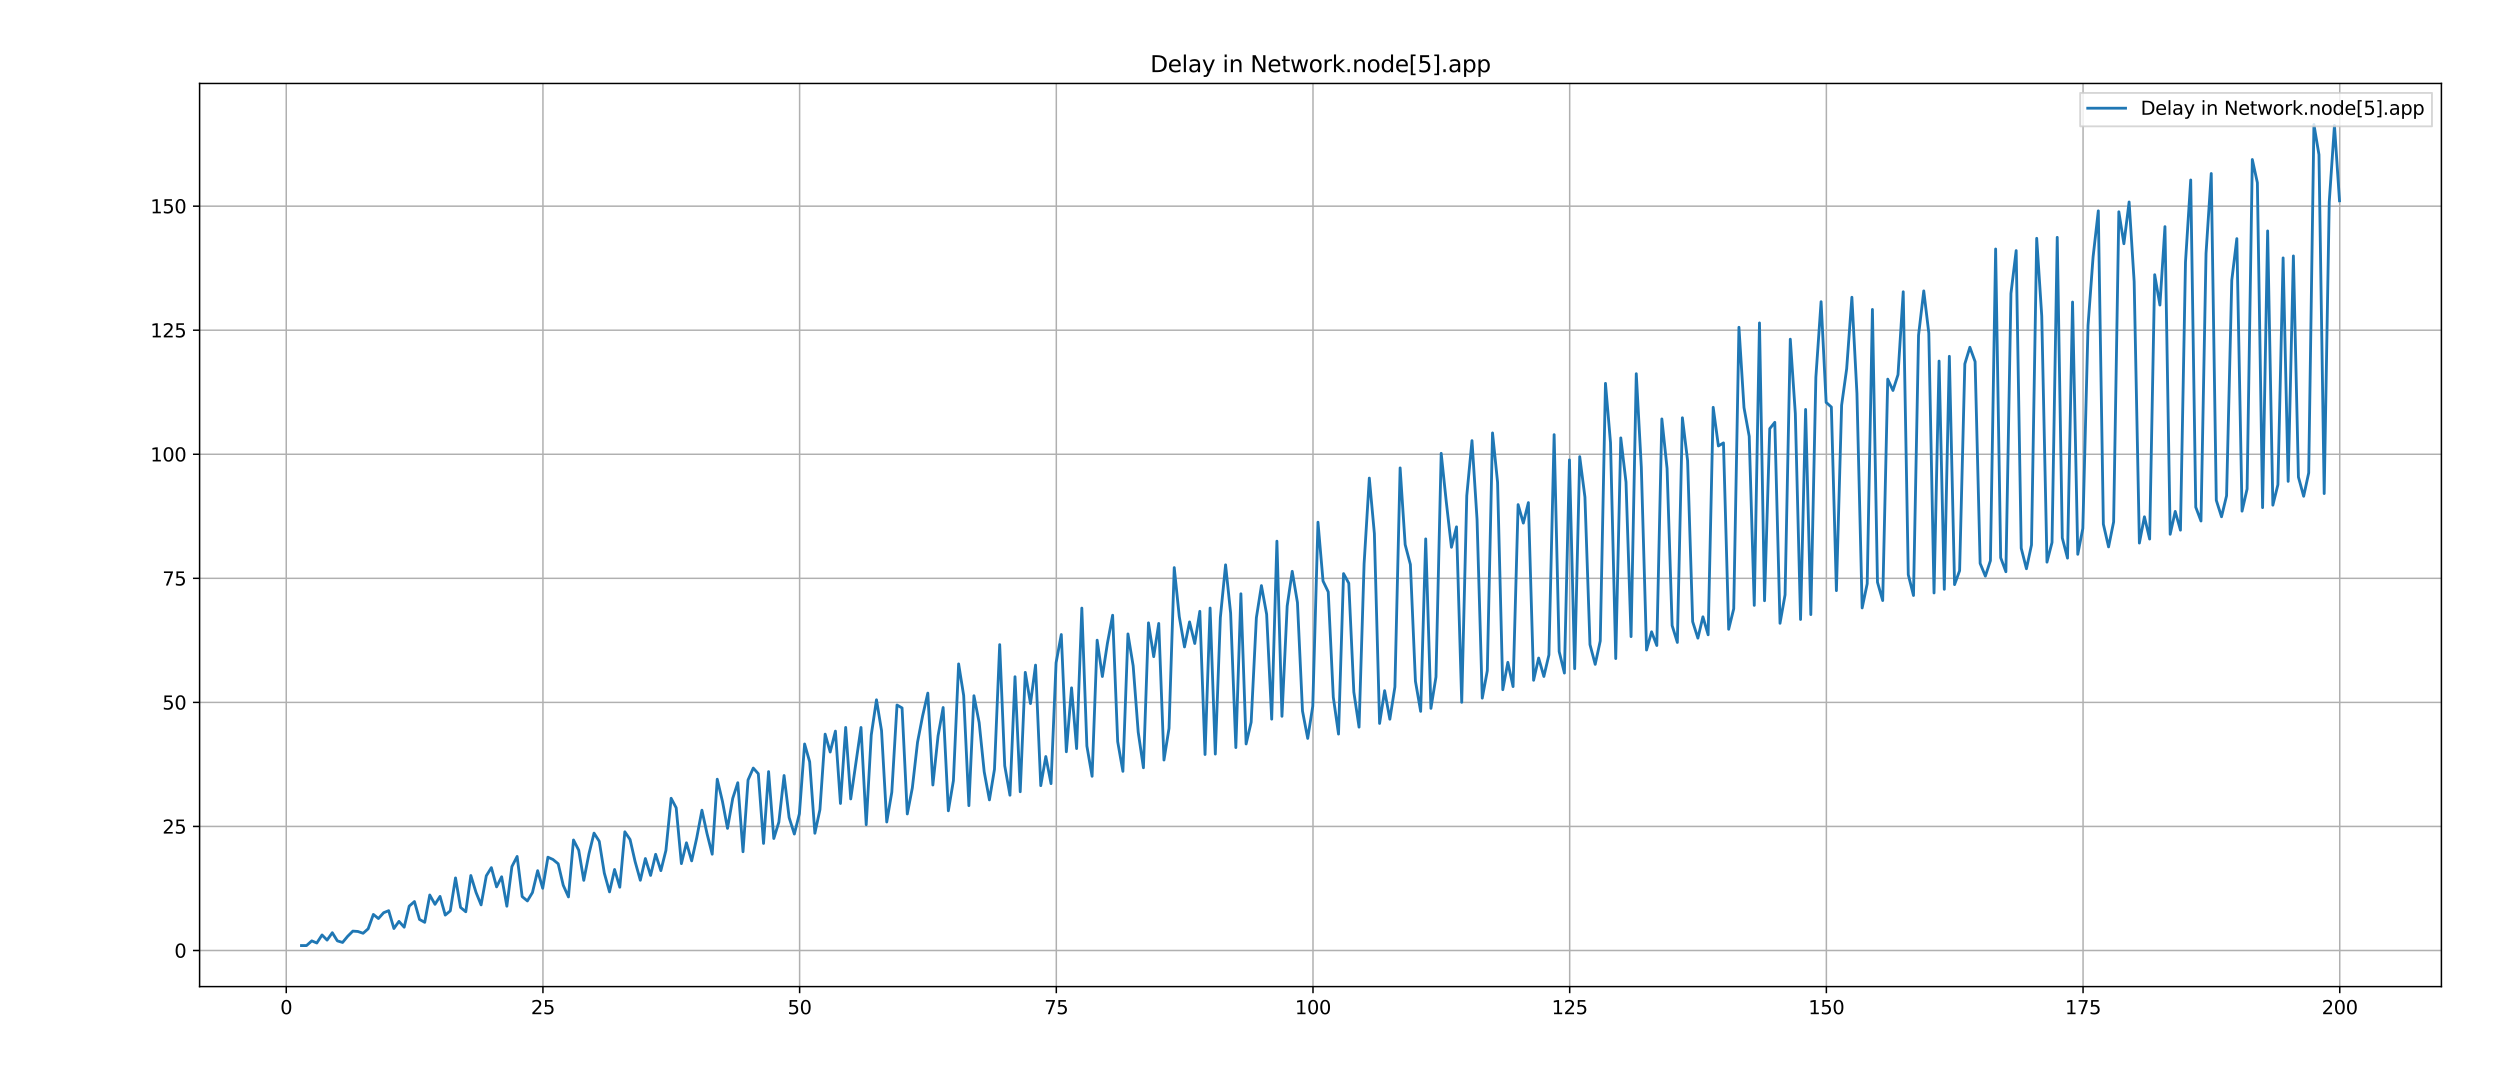 <?xml version="1.0" encoding="utf-8" standalone="no"?>
<!DOCTYPE svg PUBLIC "-//W3C//DTD SVG 1.1//EN"
  "http://www.w3.org/Graphics/SVG/1.1/DTD/svg11.dtd">
<svg xmlns:xlink="http://www.w3.org/1999/xlink" width="1323.36pt" height="568.08pt" viewBox="0 0 1323.36 568.08" xmlns="http://www.w3.org/2000/svg" version="1.1">
 <defs>
  <style type="text/css">*{stroke-linejoin: round; stroke-linecap: butt}</style>
 </defs>
 <g id="figure_1">
  <g id="patch_1">
   <path d="M 0 568.08 
L 1323.36 568.08 
L 1323.36 0 
L 0 0 
z
" style="fill: #ffffff"/>
  </g>
  <g id="axes_1">
   <g id="patch_2">
    <path d="M 105.656 522.252 
L 1292.344 522.252 
L 1292.344 44.184 
L 105.656 44.184 
z
" style="fill: #ffffff"/>
   </g>
   <g id="matplotlib.axis_1">
    <g id="xtick_1">
     <g id="line2d_1">
      <path d="M 151.524 522.252 
L 151.524 44.184 
" clip-path="url(#p72cec3b217)" style="fill: none; stroke: #b0b0b0; stroke-width: 0.8; stroke-linecap: square"/>
     </g>
     <g id="line2d_2">
      <defs>
       <path id="mac6734e407" d="M 0 0 
L 0 3.5 
" style="stroke: #000000; stroke-width: 0.8"/>
      </defs>
      <g>
       <use xlink:href="#mac6734e407" x="151.524" y="522.252" style="stroke: #000000; stroke-width: 0.8"/>
      </g>
     </g>
     <g id="text_1">
      <!-- 0 -->
      <g transform="translate(148.343 536.851)scale(0.1 -0.1)">
       <defs>
        <path id="DejaVuSans-30" d="M 2034 4250 
Q 1547 4250 1301 3770 
Q 1056 3291 1056 2328 
Q 1056 1369 1301 889 
Q 1547 409 2034 409 
Q 2525 409 2770 889 
Q 3016 1369 3016 2328 
Q 3016 3291 2770 3770 
Q 2525 4250 2034 4250 
z
M 2034 4750 
Q 2819 4750 3233 4129 
Q 3647 3509 3647 2328 
Q 3647 1150 3233 529 
Q 2819 -91 2034 -91 
Q 1250 -91 836 529 
Q 422 1150 422 2328 
Q 422 3509 836 4129 
Q 1250 4750 2034 4750 
z
" transform="scale(0.016)"/>
       </defs>
       <use xlink:href="#DejaVuSans-30"/>
      </g>
     </g>
    </g>
    <g id="xtick_2">
     <g id="line2d_3">
      <path d="M 287.4 522.252 
L 287.4 44.184 
" clip-path="url(#p72cec3b217)" style="fill: none; stroke: #b0b0b0; stroke-width: 0.8; stroke-linecap: square"/>
     </g>
     <g id="line2d_4">
      <g>
       <use xlink:href="#mac6734e407" x="287.4" y="522.252" style="stroke: #000000; stroke-width: 0.8"/>
      </g>
     </g>
     <g id="text_2">
      <!-- 25 -->
      <g transform="translate(281.037 536.851)scale(0.1 -0.1)">
       <defs>
        <path id="DejaVuSans-32" d="M 1228 531 
L 3431 531 
L 3431 0 
L 469 0 
L 469 531 
Q 828 903 1448 1529 
Q 2069 2156 2228 2338 
Q 2531 2678 2651 2914 
Q 2772 3150 2772 3378 
Q 2772 3750 2511 3984 
Q 2250 4219 1831 4219 
Q 1534 4219 1204 4116 
Q 875 4013 500 3803 
L 500 4441 
Q 881 4594 1212 4672 
Q 1544 4750 1819 4750 
Q 2544 4750 2975 4387 
Q 3406 4025 3406 3419 
Q 3406 3131 3298 2873 
Q 3191 2616 2906 2266 
Q 2828 2175 2409 1742 
Q 1991 1309 1228 531 
z
" transform="scale(0.016)"/>
        <path id="DejaVuSans-35" d="M 691 4666 
L 3169 4666 
L 3169 4134 
L 1269 4134 
L 1269 2991 
Q 1406 3038 1543 3061 
Q 1681 3084 1819 3084 
Q 2600 3084 3056 2656 
Q 3513 2228 3513 1497 
Q 3513 744 3044 326 
Q 2575 -91 1722 -91 
Q 1428 -91 1123 -41 
Q 819 9 494 109 
L 494 744 
Q 775 591 1075 516 
Q 1375 441 1709 441 
Q 2250 441 2565 725 
Q 2881 1009 2881 1497 
Q 2881 1984 2565 2268 
Q 2250 2553 1709 2553 
Q 1456 2553 1204 2497 
Q 953 2441 691 2322 
L 691 4666 
z
" transform="scale(0.016)"/>
       </defs>
       <use xlink:href="#DejaVuSans-32"/>
       <use xlink:href="#DejaVuSans-35" x="63.623"/>
      </g>
     </g>
    </g>
    <g id="xtick_3">
     <g id="line2d_5">
      <path d="M 423.275 522.252 
L 423.275 44.184 
" clip-path="url(#p72cec3b217)" style="fill: none; stroke: #b0b0b0; stroke-width: 0.8; stroke-linecap: square"/>
     </g>
     <g id="line2d_6">
      <g>
       <use xlink:href="#mac6734e407" x="423.275" y="522.252" style="stroke: #000000; stroke-width: 0.8"/>
      </g>
     </g>
     <g id="text_3">
      <!-- 50 -->
      <g transform="translate(416.913 536.851)scale(0.1 -0.1)">
       <use xlink:href="#DejaVuSans-35"/>
       <use xlink:href="#DejaVuSans-30" x="63.623"/>
      </g>
     </g>
    </g>
    <g id="xtick_4">
     <g id="line2d_7">
      <path d="M 559.151 522.252 
L 559.151 44.184 
" clip-path="url(#p72cec3b217)" style="fill: none; stroke: #b0b0b0; stroke-width: 0.8; stroke-linecap: square"/>
     </g>
     <g id="line2d_8">
      <g>
       <use xlink:href="#mac6734e407" x="559.151" y="522.252" style="stroke: #000000; stroke-width: 0.8"/>
      </g>
     </g>
     <g id="text_4">
      <!-- 75 -->
      <g transform="translate(552.788 536.851)scale(0.1 -0.1)">
       <defs>
        <path id="DejaVuSans-37" d="M 525 4666 
L 3525 4666 
L 3525 4397 
L 1831 0 
L 1172 0 
L 2766 4134 
L 525 4134 
L 525 4666 
z
" transform="scale(0.016)"/>
       </defs>
       <use xlink:href="#DejaVuSans-37"/>
       <use xlink:href="#DejaVuSans-35" x="63.623"/>
      </g>
     </g>
    </g>
    <g id="xtick_5">
     <g id="line2d_9">
      <path d="M 695.026 522.252 
L 695.026 44.184 
" clip-path="url(#p72cec3b217)" style="fill: none; stroke: #b0b0b0; stroke-width: 0.8; stroke-linecap: square"/>
     </g>
     <g id="line2d_10">
      <g>
       <use xlink:href="#mac6734e407" x="695.026" y="522.252" style="stroke: #000000; stroke-width: 0.8"/>
      </g>
     </g>
     <g id="text_5">
      <!-- 100 -->
      <g transform="translate(685.482 536.851)scale(0.1 -0.1)">
       <defs>
        <path id="DejaVuSans-31" d="M 794 531 
L 1825 531 
L 1825 4091 
L 703 3866 
L 703 4441 
L 1819 4666 
L 2450 4666 
L 2450 531 
L 3481 531 
L 3481 0 
L 794 0 
L 794 531 
z
" transform="scale(0.016)"/>
       </defs>
       <use xlink:href="#DejaVuSans-31"/>
       <use xlink:href="#DejaVuSans-30" x="63.623"/>
       <use xlink:href="#DejaVuSans-30" x="127.246"/>
      </g>
     </g>
    </g>
    <g id="xtick_6">
     <g id="line2d_11">
      <path d="M 830.902 522.252 
L 830.902 44.184 
" clip-path="url(#p72cec3b217)" style="fill: none; stroke: #b0b0b0; stroke-width: 0.8; stroke-linecap: square"/>
     </g>
     <g id="line2d_12">
      <g>
       <use xlink:href="#mac6734e407" x="830.902" y="522.252" style="stroke: #000000; stroke-width: 0.8"/>
      </g>
     </g>
     <g id="text_6">
      <!-- 125 -->
      <g transform="translate(821.358 536.851)scale(0.1 -0.1)">
       <use xlink:href="#DejaVuSans-31"/>
       <use xlink:href="#DejaVuSans-32" x="63.623"/>
       <use xlink:href="#DejaVuSans-35" x="127.246"/>
      </g>
     </g>
    </g>
    <g id="xtick_7">
     <g id="line2d_13">
      <path d="M 966.777 522.252 
L 966.777 44.184 
" clip-path="url(#p72cec3b217)" style="fill: none; stroke: #b0b0b0; stroke-width: 0.8; stroke-linecap: square"/>
     </g>
     <g id="line2d_14">
      <g>
       <use xlink:href="#mac6734e407" x="966.777" y="522.252" style="stroke: #000000; stroke-width: 0.8"/>
      </g>
     </g>
     <g id="text_7">
      <!-- 150 -->
      <g transform="translate(957.233 536.851)scale(0.1 -0.1)">
       <use xlink:href="#DejaVuSans-31"/>
       <use xlink:href="#DejaVuSans-35" x="63.623"/>
       <use xlink:href="#DejaVuSans-30" x="127.246"/>
      </g>
     </g>
    </g>
    <g id="xtick_8">
     <g id="line2d_15">
      <path d="M 1102.652 522.252 
L 1102.652 44.184 
" clip-path="url(#p72cec3b217)" style="fill: none; stroke: #b0b0b0; stroke-width: 0.8; stroke-linecap: square"/>
     </g>
     <g id="line2d_16">
      <g>
       <use xlink:href="#mac6734e407" x="1102.652" y="522.252" style="stroke: #000000; stroke-width: 0.8"/>
      </g>
     </g>
     <g id="text_8">
      <!-- 175 -->
      <g transform="translate(1093.109 536.851)scale(0.1 -0.1)">
       <use xlink:href="#DejaVuSans-31"/>
       <use xlink:href="#DejaVuSans-37" x="63.623"/>
       <use xlink:href="#DejaVuSans-35" x="127.246"/>
      </g>
     </g>
    </g>
    <g id="xtick_9">
     <g id="line2d_17">
      <path d="M 1238.528 522.252 
L 1238.528 44.184 
" clip-path="url(#p72cec3b217)" style="fill: none; stroke: #b0b0b0; stroke-width: 0.8; stroke-linecap: square"/>
     </g>
     <g id="line2d_18">
      <g>
       <use xlink:href="#mac6734e407" x="1238.528" y="522.252" style="stroke: #000000; stroke-width: 0.8"/>
      </g>
     </g>
     <g id="text_9">
      <!-- 200 -->
      <g transform="translate(1228.984 536.851)scale(0.1 -0.1)">
       <use xlink:href="#DejaVuSans-32"/>
       <use xlink:href="#DejaVuSans-30" x="63.623"/>
       <use xlink:href="#DejaVuSans-30" x="127.246"/>
      </g>
     </g>
    </g>
   </g>
   <g id="matplotlib.axis_2">
    <g id="ytick_1">
     <g id="line2d_19">
      <path d="M 105.656 503.149 
L 1292.344 503.149 
" clip-path="url(#p72cec3b217)" style="fill: none; stroke: #b0b0b0; stroke-width: 0.8; stroke-linecap: square"/>
     </g>
     <g id="line2d_20">
      <defs>
       <path id="md2a47a457e" d="M 0 0 
L -3.5 0 
" style="stroke: #000000; stroke-width: 0.8"/>
      </defs>
      <g>
       <use xlink:href="#md2a47a457e" x="105.656" y="503.149" style="stroke: #000000; stroke-width: 0.8"/>
      </g>
     </g>
     <g id="text_10">
      <!-- 0 -->
      <g transform="translate(92.294 506.948)scale(0.1 -0.1)">
       <use xlink:href="#DejaVuSans-30"/>
      </g>
     </g>
    </g>
    <g id="ytick_2">
     <g id="line2d_21">
      <path d="M 105.656 437.478 
L 1292.344 437.478 
" clip-path="url(#p72cec3b217)" style="fill: none; stroke: #b0b0b0; stroke-width: 0.8; stroke-linecap: square"/>
     </g>
     <g id="line2d_22">
      <g>
       <use xlink:href="#md2a47a457e" x="105.656" y="437.478" style="stroke: #000000; stroke-width: 0.8"/>
      </g>
     </g>
     <g id="text_11">
      <!-- 25 -->
      <g transform="translate(85.931 441.277)scale(0.1 -0.1)">
       <use xlink:href="#DejaVuSans-32"/>
       <use xlink:href="#DejaVuSans-35" x="63.623"/>
      </g>
     </g>
    </g>
    <g id="ytick_3">
     <g id="line2d_23">
      <path d="M 105.656 371.807 
L 1292.344 371.807 
" clip-path="url(#p72cec3b217)" style="fill: none; stroke: #b0b0b0; stroke-width: 0.8; stroke-linecap: square"/>
     </g>
     <g id="line2d_24">
      <g>
       <use xlink:href="#md2a47a457e" x="105.656" y="371.807" style="stroke: #000000; stroke-width: 0.8"/>
      </g>
     </g>
     <g id="text_12">
      <!-- 50 -->
      <g transform="translate(85.931 375.606)scale(0.1 -0.1)">
       <use xlink:href="#DejaVuSans-35"/>
       <use xlink:href="#DejaVuSans-30" x="63.623"/>
      </g>
     </g>
    </g>
    <g id="ytick_4">
     <g id="line2d_25">
      <path d="M 105.656 306.136 
L 1292.344 306.136 
" clip-path="url(#p72cec3b217)" style="fill: none; stroke: #b0b0b0; stroke-width: 0.8; stroke-linecap: square"/>
     </g>
     <g id="line2d_26">
      <g>
       <use xlink:href="#md2a47a457e" x="105.656" y="306.136" style="stroke: #000000; stroke-width: 0.8"/>
      </g>
     </g>
     <g id="text_13">
      <!-- 75 -->
      <g transform="translate(85.931 309.936)scale(0.1 -0.1)">
       <use xlink:href="#DejaVuSans-37"/>
       <use xlink:href="#DejaVuSans-35" x="63.623"/>
      </g>
     </g>
    </g>
    <g id="ytick_5">
     <g id="line2d_27">
      <path d="M 105.656 240.466 
L 1292.344 240.466 
" clip-path="url(#p72cec3b217)" style="fill: none; stroke: #b0b0b0; stroke-width: 0.8; stroke-linecap: square"/>
     </g>
     <g id="line2d_28">
      <g>
       <use xlink:href="#md2a47a457e" x="105.656" y="240.466" style="stroke: #000000; stroke-width: 0.8"/>
      </g>
     </g>
     <g id="text_14">
      <!-- 100 -->
      <g transform="translate(79.569 244.265)scale(0.1 -0.1)">
       <use xlink:href="#DejaVuSans-31"/>
       <use xlink:href="#DejaVuSans-30" x="63.623"/>
       <use xlink:href="#DejaVuSans-30" x="127.246"/>
      </g>
     </g>
    </g>
    <g id="ytick_6">
     <g id="line2d_29">
      <path d="M 105.656 174.795 
L 1292.344 174.795 
" clip-path="url(#p72cec3b217)" style="fill: none; stroke: #b0b0b0; stroke-width: 0.8; stroke-linecap: square"/>
     </g>
     <g id="line2d_30">
      <g>
       <use xlink:href="#md2a47a457e" x="105.656" y="174.795" style="stroke: #000000; stroke-width: 0.8"/>
      </g>
     </g>
     <g id="text_15">
      <!-- 125 -->
      <g transform="translate(79.569 178.594)scale(0.1 -0.1)">
       <use xlink:href="#DejaVuSans-31"/>
       <use xlink:href="#DejaVuSans-32" x="63.623"/>
       <use xlink:href="#DejaVuSans-35" x="127.246"/>
      </g>
     </g>
    </g>
    <g id="ytick_7">
     <g id="line2d_31">
      <path d="M 105.656 109.124 
L 1292.344 109.124 
" clip-path="url(#p72cec3b217)" style="fill: none; stroke: #b0b0b0; stroke-width: 0.8; stroke-linecap: square"/>
     </g>
     <g id="line2d_32">
      <g>
       <use xlink:href="#md2a47a457e" x="105.656" y="109.124" style="stroke: #000000; stroke-width: 0.8"/>
      </g>
     </g>
     <g id="text_16">
      <!-- 150 -->
      <g transform="translate(79.569 112.923)scale(0.1 -0.1)">
       <use xlink:href="#DejaVuSans-31"/>
       <use xlink:href="#DejaVuSans-35" x="63.623"/>
       <use xlink:href="#DejaVuSans-30" x="127.246"/>
      </g>
     </g>
    </g>
   </g>
   <g id="line2d_33">
    <path d="M 159.597 500.522 
L 162.27 500.522 
L 165.032 498.048 
L 167.705 499.165 
L 170.467 494.922 
L 173.14 497.637 
L 175.902 493.727 
L 178.575 498.033 
L 181.337 498.876 
L 184.01 495.646 
L 186.772 492.882 
L 189.445 493.072 
L 192.207 494.019 
L 194.88 491.652 
L 197.642 484.056 
L 200.315 486.221 
L 203.077 483.135 
L 205.75 482.067 
L 208.512 491.498 
L 211.185 487.727 
L 213.947 490.802 
L 216.62 479.651 
L 219.382 477.232 
L 222.055 486.69 
L 224.817 488.232 
L 227.49 473.765 
L 230.252 478.692 
L 232.925 474.514 
L 235.687 484.385 
L 238.36 482.159 
L 241.122 464.73 
L 243.795 480.34 
L 246.557 482.639 
L 249.23 463.451 
L 251.992 472.425 
L 254.665 478.995 
L 257.427 463.595 
L 260.1 459.279 
L 262.862 469.463 
L 265.535 464.115 
L 268.297 479.691 
L 270.97 458.72 
L 273.732 453.362 
L 276.405 474.606 
L 279.167 476.896 
L 281.84 472.471 
L 284.602 460.893 
L 287.275 470.207 
L 290.037 453.756 
L 292.71 454.964 
L 295.472 457.24 
L 298.145 468.602 
L 300.907 474.776 
L 303.58 444.645 
L 306.342 450.054 
L 309.015 465.996 
L 311.777 451.885 
L 314.45 441.017 
L 317.212 445.342 
L 319.885 462.148 
L 322.647 472.116 
L 325.321 460.257 
L 328.082 469.64 
L 330.756 440.31 
L 333.517 444.385 
L 336.191 456.087 
L 338.952 465.962 
L 341.626 454.463 
L 344.387 463.388 
L 347.061 452.227 
L 349.822 460.866 
L 352.496 450.175 
L 355.257 422.565 
L 357.931 427.602 
L 360.692 457.144 
L 363.366 446.129 
L 366.127 455.687 
L 368.801 443.539 
L 371.562 428.884 
L 374.236 441.18 
L 376.997 452.156 
L 379.671 412.479 
L 382.432 424.251 
L 385.106 438.488 
L 387.867 422.62 
L 390.541 414.328 
L 393.302 450.852 
L 395.976 412.872 
L 398.737 406.58 
L 401.411 409.575 
L 404.172 446.453 
L 406.846 408.457 
L 409.607 443.851 
L 412.281 435.202 
L 415.042 410.518 
L 417.716 432.749 
L 420.477 441.489 
L 423.151 430.764 
L 425.912 393.828 
L 428.586 403.222 
L 431.347 441.072 
L 434.021 428.608 
L 436.783 388.624 
L 439.456 398.071 
L 442.218 387.026 
L 444.891 425.3 
L 447.653 385.06 
L 450.326 422.901 
L 455.761 385.09 
L 458.523 436.541 
L 461.196 389.08 
L 463.958 370.434 
L 466.631 386.736 
L 469.393 435.115 
L 472.066 419.353 
L 474.828 373.209 
L 477.501 374.746 
L 480.263 430.848 
L 482.936 417.075 
L 485.698 392.851 
L 488.371 379.007 
L 491.133 366.899 
L 493.806 415.528 
L 496.568 389.469 
L 499.241 374.521 
L 502.003 429.178 
L 504.676 413.267 
L 507.438 351.445 
L 510.111 368.18 
L 512.873 426.453 
L 515.546 368.29 
L 518.308 382.493 
L 520.981 408.545 
L 523.743 423.416 
L 526.416 407.245 
L 529.178 341.231 
L 531.851 405.373 
L 534.613 420.936 
L 537.286 358.237 
L 540.048 419.101 
L 542.721 355.918 
L 545.483 372.424 
L 548.156 352.082 
L 550.918 415.87 
L 553.591 400.473 
L 556.353 414.804 
L 559.026 350.843 
L 561.788 335.892 
L 564.461 397.933 
L 567.223 364.113 
L 569.896 396.249 
L 572.658 321.902 
L 575.331 394.892 
L 578.093 410.914 
L 580.766 338.887 
L 583.528 358.101 
L 586.201 340.562 
L 588.963 325.675 
L 591.636 392.548 
L 594.398 408.293 
L 597.071 335.574 
L 599.833 352.474 
L 602.506 387.563 
L 605.268 406.402 
L 607.941 329.711 
L 610.703 347.591 
L 613.376 330.026 
L 616.138 402.321 
L 618.811 385.527 
L 621.573 300.468 
L 624.246 326.433 
L 627.008 342.447 
L 629.681 329.2 
L 632.443 340.628 
L 635.116 323.618 
L 637.878 399.391 
L 640.552 321.865 
L 643.313 399.149 
L 645.987 326.9 
L 648.748 298.998 
L 651.422 324.532 
L 654.183 395.716 
L 656.857 314.32 
L 659.618 393.803 
L 662.292 382.284 
L 665.053 326.981 
L 667.727 309.989 
L 670.488 325.181 
L 673.162 380.672 
L 675.923 286.479 
L 678.597 379.158 
L 681.358 320.822 
L 684.032 302.441 
L 686.793 318.946 
L 689.467 376.366 
L 692.228 390.859 
L 694.902 373.824 
L 697.663 276.434 
L 700.337 307.563 
L 703.098 313.32 
L 705.772 369.043 
L 708.533 388.57 
L 711.207 303.642 
L 713.968 308.73 
L 716.642 366.341 
L 719.403 384.904 
L 722.077 298.401 
L 724.838 253.079 
L 727.512 282.431 
L 730.273 382.945 
L 732.947 365.609 
L 735.708 380.706 
L 738.382 363.643 
L 741.143 247.693 
L 743.817 288.309 
L 746.578 298.804 
L 749.252 360.604 
L 752.014 376.557 
L 754.687 285.27 
L 757.449 374.961 
L 760.122 358.348 
L 762.884 239.967 
L 765.557 265.449 
L 768.319 289.691 
L 770.992 278.882 
L 773.754 371.751 
L 776.427 262.383 
L 779.189 233.251 
L 781.862 274.953 
L 784.624 369.553 
L 787.297 355.056 
L 790.059 229.185 
L 792.732 255.312 
L 795.494 365.069 
L 798.167 350.605 
L 800.929 363.431 
L 803.602 267.121 
L 806.364 276.897 
L 809.037 266.061 
L 811.799 360.095 
L 814.472 348.329 
L 817.234 358.079 
L 819.907 346.684 
L 822.669 230.097 
L 825.342 344.896 
L 828.104 356.269 
L 830.777 243.454 
L 833.539 353.971 
L 836.212 241.724 
L 838.974 263.137 
L 841.647 341.218 
L 844.409 351.669 
L 847.082 339.276 
L 849.844 202.932 
L 852.517 234.375 
L 855.279 348.604 
L 857.952 231.802 
L 860.714 255.163 
L 863.387 336.972 
L 866.149 197.833 
L 868.822 247.261 
L 871.584 344.087 
L 874.257 334.448 
L 877.019 341.689 
L 879.692 221.768 
L 882.454 247.963 
L 885.127 331.108 
L 887.889 340.069 
L 890.562 221.153 
L 893.324 243.858 
L 895.997 329.056 
L 898.759 337.786 
L 901.432 326.511 
L 904.194 336.029 
L 906.867 215.627 
L 909.629 236.067 
L 912.302 234.456 
L 915.064 333.094 
L 917.737 322.24 
L 920.499 173.255 
L 923.172 215.765 
L 925.934 230.968 
L 928.607 320.443 
L 931.369 170.952 
L 934.042 317.987 
L 936.804 226.918 
L 939.477 223.566 
L 942.239 329.926 
L 944.912 314.864 
L 947.674 179.562 
L 950.347 218.969 
L 953.109 327.911 
L 955.783 216.742 
L 958.544 325.319 
L 961.218 199.664 
L 963.979 159.71 
L 966.653 212.992 
L 969.414 215.468 
L 972.088 312.647 
L 974.849 214.505 
L 977.523 195.177 
L 980.284 157.36 
L 982.958 208.309 
L 985.719 321.798 
L 988.393 308.983 
L 991.154 163.809 
L 993.828 308.168 
L 996.589 317.892 
L 999.263 200.706 
L 1002.024 206.692 
L 1004.698 198.354 
L 1007.459 154.448 
L 1010.133 304.186 
L 1012.894 315.217 
L 1015.568 177.477 
L 1018.329 153.985 
L 1021.003 176.299 
L 1023.764 313.871 
L 1026.438 191.137 
L 1029.199 311.938 
L 1031.873 188.611 
L 1034.634 309.455 
L 1037.308 302.089 
L 1040.069 192.63 
L 1042.743 183.823 
L 1045.504 191.435 
L 1048.178 298.228 
L 1050.939 304.972 
L 1053.613 296.77 
L 1056.374 131.814 
L 1059.048 295.208 
L 1061.809 302.647 
L 1064.483 155.335 
L 1067.245 132.663 
L 1069.918 290.176 
L 1072.68 301.057 
L 1075.353 288.493 
L 1078.115 126.159 
L 1080.788 167.3 
L 1083.55 297.562 
L 1086.223 287.161 
L 1088.985 125.646 
L 1091.658 284.751 
L 1094.42 295.433 
L 1097.093 159.899 
L 1099.855 293.414 
L 1102.528 279.744 
L 1105.29 172.285 
L 1107.963 135.989 
L 1110.725 111.611 
L 1113.398 277.463 
L 1116.16 289.495 
L 1118.833 276.269 
L 1121.595 112.116 
L 1124.268 129.008 
L 1127.03 106.926 
L 1129.703 149.087 
L 1132.465 287.462 
L 1135.138 273.564 
L 1137.9 285.338 
L 1140.573 145.421 
L 1143.335 161.474 
L 1146.008 119.972 
L 1148.77 282.809 
L 1151.443 270.713 
L 1154.205 280.639 
L 1156.878 138.735 
L 1159.64 95.285 
L 1162.313 268.464 
L 1165.075 275.794 
L 1167.748 134.171 
L 1170.51 91.858 
L 1173.183 264.828 
L 1175.945 273.545 
L 1178.618 262.412 
L 1181.38 148.333 
L 1184.053 126.321 
L 1186.815 270.563 
L 1189.488 258.823 
L 1192.25 84.445 
L 1194.923 96.713 
L 1197.685 268.693 
L 1200.358 122.244 
L 1203.12 267.403 
L 1205.793 256.572 
L 1208.555 136.533 
L 1211.228 254.799 
L 1213.99 135.486 
L 1216.663 252.535 
L 1219.425 262.682 
L 1222.098 250.326 
L 1224.86 65.914 
L 1227.533 81.882 
L 1230.295 261.255 
L 1232.968 106.977 
L 1235.73 66.386 
L 1238.403 106.284 
L 1238.403 106.284 
" clip-path="url(#p72cec3b217)" style="fill: none; stroke: #1f77b4; stroke-width: 1.5; stroke-linecap: square"/>
   </g>
   <g id="patch_3">
    <path d="M 105.656 522.252 
L 105.656 44.184 
" style="fill: none; stroke: #000000; stroke-width: 0.8; stroke-linejoin: miter; stroke-linecap: square"/>
   </g>
   <g id="patch_4">
    <path d="M 1292.344 522.252 
L 1292.344 44.184 
" style="fill: none; stroke: #000000; stroke-width: 0.8; stroke-linejoin: miter; stroke-linecap: square"/>
   </g>
   <g id="patch_5">
    <path d="M 105.656 522.252 
L 1292.344 522.252 
" style="fill: none; stroke: #000000; stroke-width: 0.8; stroke-linejoin: miter; stroke-linecap: square"/>
   </g>
   <g id="patch_6">
    <path d="M 105.656 44.184 
L 1292.344 44.184 
" style="fill: none; stroke: #000000; stroke-width: 0.8; stroke-linejoin: miter; stroke-linecap: square"/>
   </g>
   <g id="text_17">
    <!-- Delay in Network.node[5].app -->
    <g transform="translate(608.875 38.184)scale(0.12 -0.12)">
     <defs>
      <path id="DejaVuSans-44" d="M 1259 4147 
L 1259 519 
L 2022 519 
Q 2988 519 3436 956 
Q 3884 1394 3884 2338 
Q 3884 3275 3436 3711 
Q 2988 4147 2022 4147 
L 1259 4147 
z
M 628 4666 
L 1925 4666 
Q 3281 4666 3915 4102 
Q 4550 3538 4550 2338 
Q 4550 1131 3912 565 
Q 3275 0 1925 0 
L 628 0 
L 628 4666 
z
" transform="scale(0.016)"/>
      <path id="DejaVuSans-65" d="M 3597 1894 
L 3597 1613 
L 953 1613 
Q 991 1019 1311 708 
Q 1631 397 2203 397 
Q 2534 397 2845 478 
Q 3156 559 3463 722 
L 3463 178 
Q 3153 47 2828 -22 
Q 2503 -91 2169 -91 
Q 1331 -91 842 396 
Q 353 884 353 1716 
Q 353 2575 817 3079 
Q 1281 3584 2069 3584 
Q 2775 3584 3186 3129 
Q 3597 2675 3597 1894 
z
M 3022 2063 
Q 3016 2534 2758 2815 
Q 2500 3097 2075 3097 
Q 1594 3097 1305 2825 
Q 1016 2553 972 2059 
L 3022 2063 
z
" transform="scale(0.016)"/>
      <path id="DejaVuSans-6c" d="M 603 4863 
L 1178 4863 
L 1178 0 
L 603 0 
L 603 4863 
z
" transform="scale(0.016)"/>
      <path id="DejaVuSans-61" d="M 2194 1759 
Q 1497 1759 1228 1600 
Q 959 1441 959 1056 
Q 959 750 1161 570 
Q 1363 391 1709 391 
Q 2188 391 2477 730 
Q 2766 1069 2766 1631 
L 2766 1759 
L 2194 1759 
z
M 3341 1997 
L 3341 0 
L 2766 0 
L 2766 531 
Q 2569 213 2275 61 
Q 1981 -91 1556 -91 
Q 1019 -91 701 211 
Q 384 513 384 1019 
Q 384 1609 779 1909 
Q 1175 2209 1959 2209 
L 2766 2209 
L 2766 2266 
Q 2766 2663 2505 2880 
Q 2244 3097 1772 3097 
Q 1472 3097 1187 3025 
Q 903 2953 641 2809 
L 641 3341 
Q 956 3463 1253 3523 
Q 1550 3584 1831 3584 
Q 2591 3584 2966 3190 
Q 3341 2797 3341 1997 
z
" transform="scale(0.016)"/>
      <path id="DejaVuSans-79" d="M 2059 -325 
Q 1816 -950 1584 -1140 
Q 1353 -1331 966 -1331 
L 506 -1331 
L 506 -850 
L 844 -850 
Q 1081 -850 1212 -737 
Q 1344 -625 1503 -206 
L 1606 56 
L 191 3500 
L 800 3500 
L 1894 763 
L 2988 3500 
L 3597 3500 
L 2059 -325 
z
" transform="scale(0.016)"/>
      <path id="DejaVuSans-20" transform="scale(0.016)"/>
      <path id="DejaVuSans-69" d="M 603 3500 
L 1178 3500 
L 1178 0 
L 603 0 
L 603 3500 
z
M 603 4863 
L 1178 4863 
L 1178 4134 
L 603 4134 
L 603 4863 
z
" transform="scale(0.016)"/>
      <path id="DejaVuSans-6e" d="M 3513 2113 
L 3513 0 
L 2938 0 
L 2938 2094 
Q 2938 2591 2744 2837 
Q 2550 3084 2163 3084 
Q 1697 3084 1428 2787 
Q 1159 2491 1159 1978 
L 1159 0 
L 581 0 
L 581 3500 
L 1159 3500 
L 1159 2956 
Q 1366 3272 1645 3428 
Q 1925 3584 2291 3584 
Q 2894 3584 3203 3211 
Q 3513 2838 3513 2113 
z
" transform="scale(0.016)"/>
      <path id="DejaVuSans-4e" d="M 628 4666 
L 1478 4666 
L 3547 763 
L 3547 4666 
L 4159 4666 
L 4159 0 
L 3309 0 
L 1241 3903 
L 1241 0 
L 628 0 
L 628 4666 
z
" transform="scale(0.016)"/>
      <path id="DejaVuSans-74" d="M 1172 4494 
L 1172 3500 
L 2356 3500 
L 2356 3053 
L 1172 3053 
L 1172 1153 
Q 1172 725 1289 603 
Q 1406 481 1766 481 
L 2356 481 
L 2356 0 
L 1766 0 
Q 1100 0 847 248 
Q 594 497 594 1153 
L 594 3053 
L 172 3053 
L 172 3500 
L 594 3500 
L 594 4494 
L 1172 4494 
z
" transform="scale(0.016)"/>
      <path id="DejaVuSans-77" d="M 269 3500 
L 844 3500 
L 1563 769 
L 2278 3500 
L 2956 3500 
L 3675 769 
L 4391 3500 
L 4966 3500 
L 4050 0 
L 3372 0 
L 2619 2869 
L 1863 0 
L 1184 0 
L 269 3500 
z
" transform="scale(0.016)"/>
      <path id="DejaVuSans-6f" d="M 1959 3097 
Q 1497 3097 1228 2736 
Q 959 2375 959 1747 
Q 959 1119 1226 758 
Q 1494 397 1959 397 
Q 2419 397 2687 759 
Q 2956 1122 2956 1747 
Q 2956 2369 2687 2733 
Q 2419 3097 1959 3097 
z
M 1959 3584 
Q 2709 3584 3137 3096 
Q 3566 2609 3566 1747 
Q 3566 888 3137 398 
Q 2709 -91 1959 -91 
Q 1206 -91 779 398 
Q 353 888 353 1747 
Q 353 2609 779 3096 
Q 1206 3584 1959 3584 
z
" transform="scale(0.016)"/>
      <path id="DejaVuSans-72" d="M 2631 2963 
Q 2534 3019 2420 3045 
Q 2306 3072 2169 3072 
Q 1681 3072 1420 2755 
Q 1159 2438 1159 1844 
L 1159 0 
L 581 0 
L 581 3500 
L 1159 3500 
L 1159 2956 
Q 1341 3275 1631 3429 
Q 1922 3584 2338 3584 
Q 2397 3584 2469 3576 
Q 2541 3569 2628 3553 
L 2631 2963 
z
" transform="scale(0.016)"/>
      <path id="DejaVuSans-6b" d="M 581 4863 
L 1159 4863 
L 1159 1991 
L 2875 3500 
L 3609 3500 
L 1753 1863 
L 3688 0 
L 2938 0 
L 1159 1709 
L 1159 0 
L 581 0 
L 581 4863 
z
" transform="scale(0.016)"/>
      <path id="DejaVuSans-2e" d="M 684 794 
L 1344 794 
L 1344 0 
L 684 0 
L 684 794 
z
" transform="scale(0.016)"/>
      <path id="DejaVuSans-64" d="M 2906 2969 
L 2906 4863 
L 3481 4863 
L 3481 0 
L 2906 0 
L 2906 525 
Q 2725 213 2448 61 
Q 2172 -91 1784 -91 
Q 1150 -91 751 415 
Q 353 922 353 1747 
Q 353 2572 751 3078 
Q 1150 3584 1784 3584 
Q 2172 3584 2448 3432 
Q 2725 3281 2906 2969 
z
M 947 1747 
Q 947 1113 1208 752 
Q 1469 391 1925 391 
Q 2381 391 2643 752 
Q 2906 1113 2906 1747 
Q 2906 2381 2643 2742 
Q 2381 3103 1925 3103 
Q 1469 3103 1208 2742 
Q 947 2381 947 1747 
z
" transform="scale(0.016)"/>
      <path id="DejaVuSans-5b" d="M 550 4863 
L 1875 4863 
L 1875 4416 
L 1125 4416 
L 1125 -397 
L 1875 -397 
L 1875 -844 
L 550 -844 
L 550 4863 
z
" transform="scale(0.016)"/>
      <path id="DejaVuSans-5d" d="M 1947 4863 
L 1947 -844 
L 622 -844 
L 622 -397 
L 1369 -397 
L 1369 4416 
L 622 4416 
L 622 4863 
L 1947 4863 
z
" transform="scale(0.016)"/>
      <path id="DejaVuSans-70" d="M 1159 525 
L 1159 -1331 
L 581 -1331 
L 581 3500 
L 1159 3500 
L 1159 2969 
Q 1341 3281 1617 3432 
Q 1894 3584 2278 3584 
Q 2916 3584 3314 3078 
Q 3713 2572 3713 1747 
Q 3713 922 3314 415 
Q 2916 -91 2278 -91 
Q 1894 -91 1617 61 
Q 1341 213 1159 525 
z
M 3116 1747 
Q 3116 2381 2855 2742 
Q 2594 3103 2138 3103 
Q 1681 3103 1420 2742 
Q 1159 2381 1159 1747 
Q 1159 1113 1420 752 
Q 1681 391 2138 391 
Q 2594 391 2855 752 
Q 3116 1113 3116 1747 
z
" transform="scale(0.016)"/>
     </defs>
     <use xlink:href="#DejaVuSans-44"/>
     <use xlink:href="#DejaVuSans-65" x="77.002"/>
     <use xlink:href="#DejaVuSans-6c" x="138.525"/>
     <use xlink:href="#DejaVuSans-61" x="166.309"/>
     <use xlink:href="#DejaVuSans-79" x="227.588"/>
     <use xlink:href="#DejaVuSans-20" x="286.768"/>
     <use xlink:href="#DejaVuSans-69" x="318.555"/>
     <use xlink:href="#DejaVuSans-6e" x="346.338"/>
     <use xlink:href="#DejaVuSans-20" x="409.717"/>
     <use xlink:href="#DejaVuSans-4e" x="441.504"/>
     <use xlink:href="#DejaVuSans-65" x="516.309"/>
     <use xlink:href="#DejaVuSans-74" x="577.832"/>
     <use xlink:href="#DejaVuSans-77" x="617.041"/>
     <use xlink:href="#DejaVuSans-6f" x="698.828"/>
     <use xlink:href="#DejaVuSans-72" x="760.01"/>
     <use xlink:href="#DejaVuSans-6b" x="801.123"/>
     <use xlink:href="#DejaVuSans-2e" x="859.033"/>
     <use xlink:href="#DejaVuSans-6e" x="890.82"/>
     <use xlink:href="#DejaVuSans-6f" x="954.199"/>
     <use xlink:href="#DejaVuSans-64" x="1015.381"/>
     <use xlink:href="#DejaVuSans-65" x="1078.857"/>
     <use xlink:href="#DejaVuSans-5b" x="1140.381"/>
     <use xlink:href="#DejaVuSans-35" x="1179.395"/>
     <use xlink:href="#DejaVuSans-5d" x="1243.018"/>
     <use xlink:href="#DejaVuSans-2e" x="1282.031"/>
     <use xlink:href="#DejaVuSans-61" x="1313.818"/>
     <use xlink:href="#DejaVuSans-70" x="1375.098"/>
     <use xlink:href="#DejaVuSans-70" x="1438.574"/>
    </g>
   </g>
   <g id="legend_1">
    <g id="patch_7">
     <path d="M 1101.136 66.862 
L 1287.344 66.862 
L 1287.344 49.184 
L 1101.136 49.184 
z
" style="fill: #ffffff; opacity: 0.8; stroke: #cccccc; stroke-linejoin: miter"/>
    </g>
    <g id="line2d_34">
     <path d="M 1105.136 57.282 
L 1115.136 57.282 
L 1125.136 57.282 
" style="fill: none; stroke: #1f77b4; stroke-width: 1.5; stroke-linecap: square"/>
    </g>
    <g id="text_18">
     <!-- Delay in Network.node[5].app -->
     <g transform="translate(1133.136 60.782)scale(0.1 -0.1)">
      <use xlink:href="#DejaVuSans-44"/>
      <use xlink:href="#DejaVuSans-65" x="77.002"/>
      <use xlink:href="#DejaVuSans-6c" x="138.525"/>
      <use xlink:href="#DejaVuSans-61" x="166.309"/>
      <use xlink:href="#DejaVuSans-79" x="227.588"/>
      <use xlink:href="#DejaVuSans-20" x="286.768"/>
      <use xlink:href="#DejaVuSans-69" x="318.555"/>
      <use xlink:href="#DejaVuSans-6e" x="346.338"/>
      <use xlink:href="#DejaVuSans-20" x="409.717"/>
      <use xlink:href="#DejaVuSans-4e" x="441.504"/>
      <use xlink:href="#DejaVuSans-65" x="516.309"/>
      <use xlink:href="#DejaVuSans-74" x="577.832"/>
      <use xlink:href="#DejaVuSans-77" x="617.041"/>
      <use xlink:href="#DejaVuSans-6f" x="698.828"/>
      <use xlink:href="#DejaVuSans-72" x="760.01"/>
      <use xlink:href="#DejaVuSans-6b" x="801.123"/>
      <use xlink:href="#DejaVuSans-2e" x="859.033"/>
      <use xlink:href="#DejaVuSans-6e" x="890.82"/>
      <use xlink:href="#DejaVuSans-6f" x="954.199"/>
      <use xlink:href="#DejaVuSans-64" x="1015.381"/>
      <use xlink:href="#DejaVuSans-65" x="1078.857"/>
      <use xlink:href="#DejaVuSans-5b" x="1140.381"/>
      <use xlink:href="#DejaVuSans-35" x="1179.395"/>
      <use xlink:href="#DejaVuSans-5d" x="1243.018"/>
      <use xlink:href="#DejaVuSans-2e" x="1282.031"/>
      <use xlink:href="#DejaVuSans-61" x="1313.818"/>
      <use xlink:href="#DejaVuSans-70" x="1375.098"/>
      <use xlink:href="#DejaVuSans-70" x="1438.574"/>
     </g>
    </g>
   </g>
  </g>
 </g>
 <defs>
  <clipPath id="p72cec3b217">
   <rect x="105.656" y="44.184" width="1186.687" height="478.068"/>
  </clipPath>
 </defs>
</svg>
